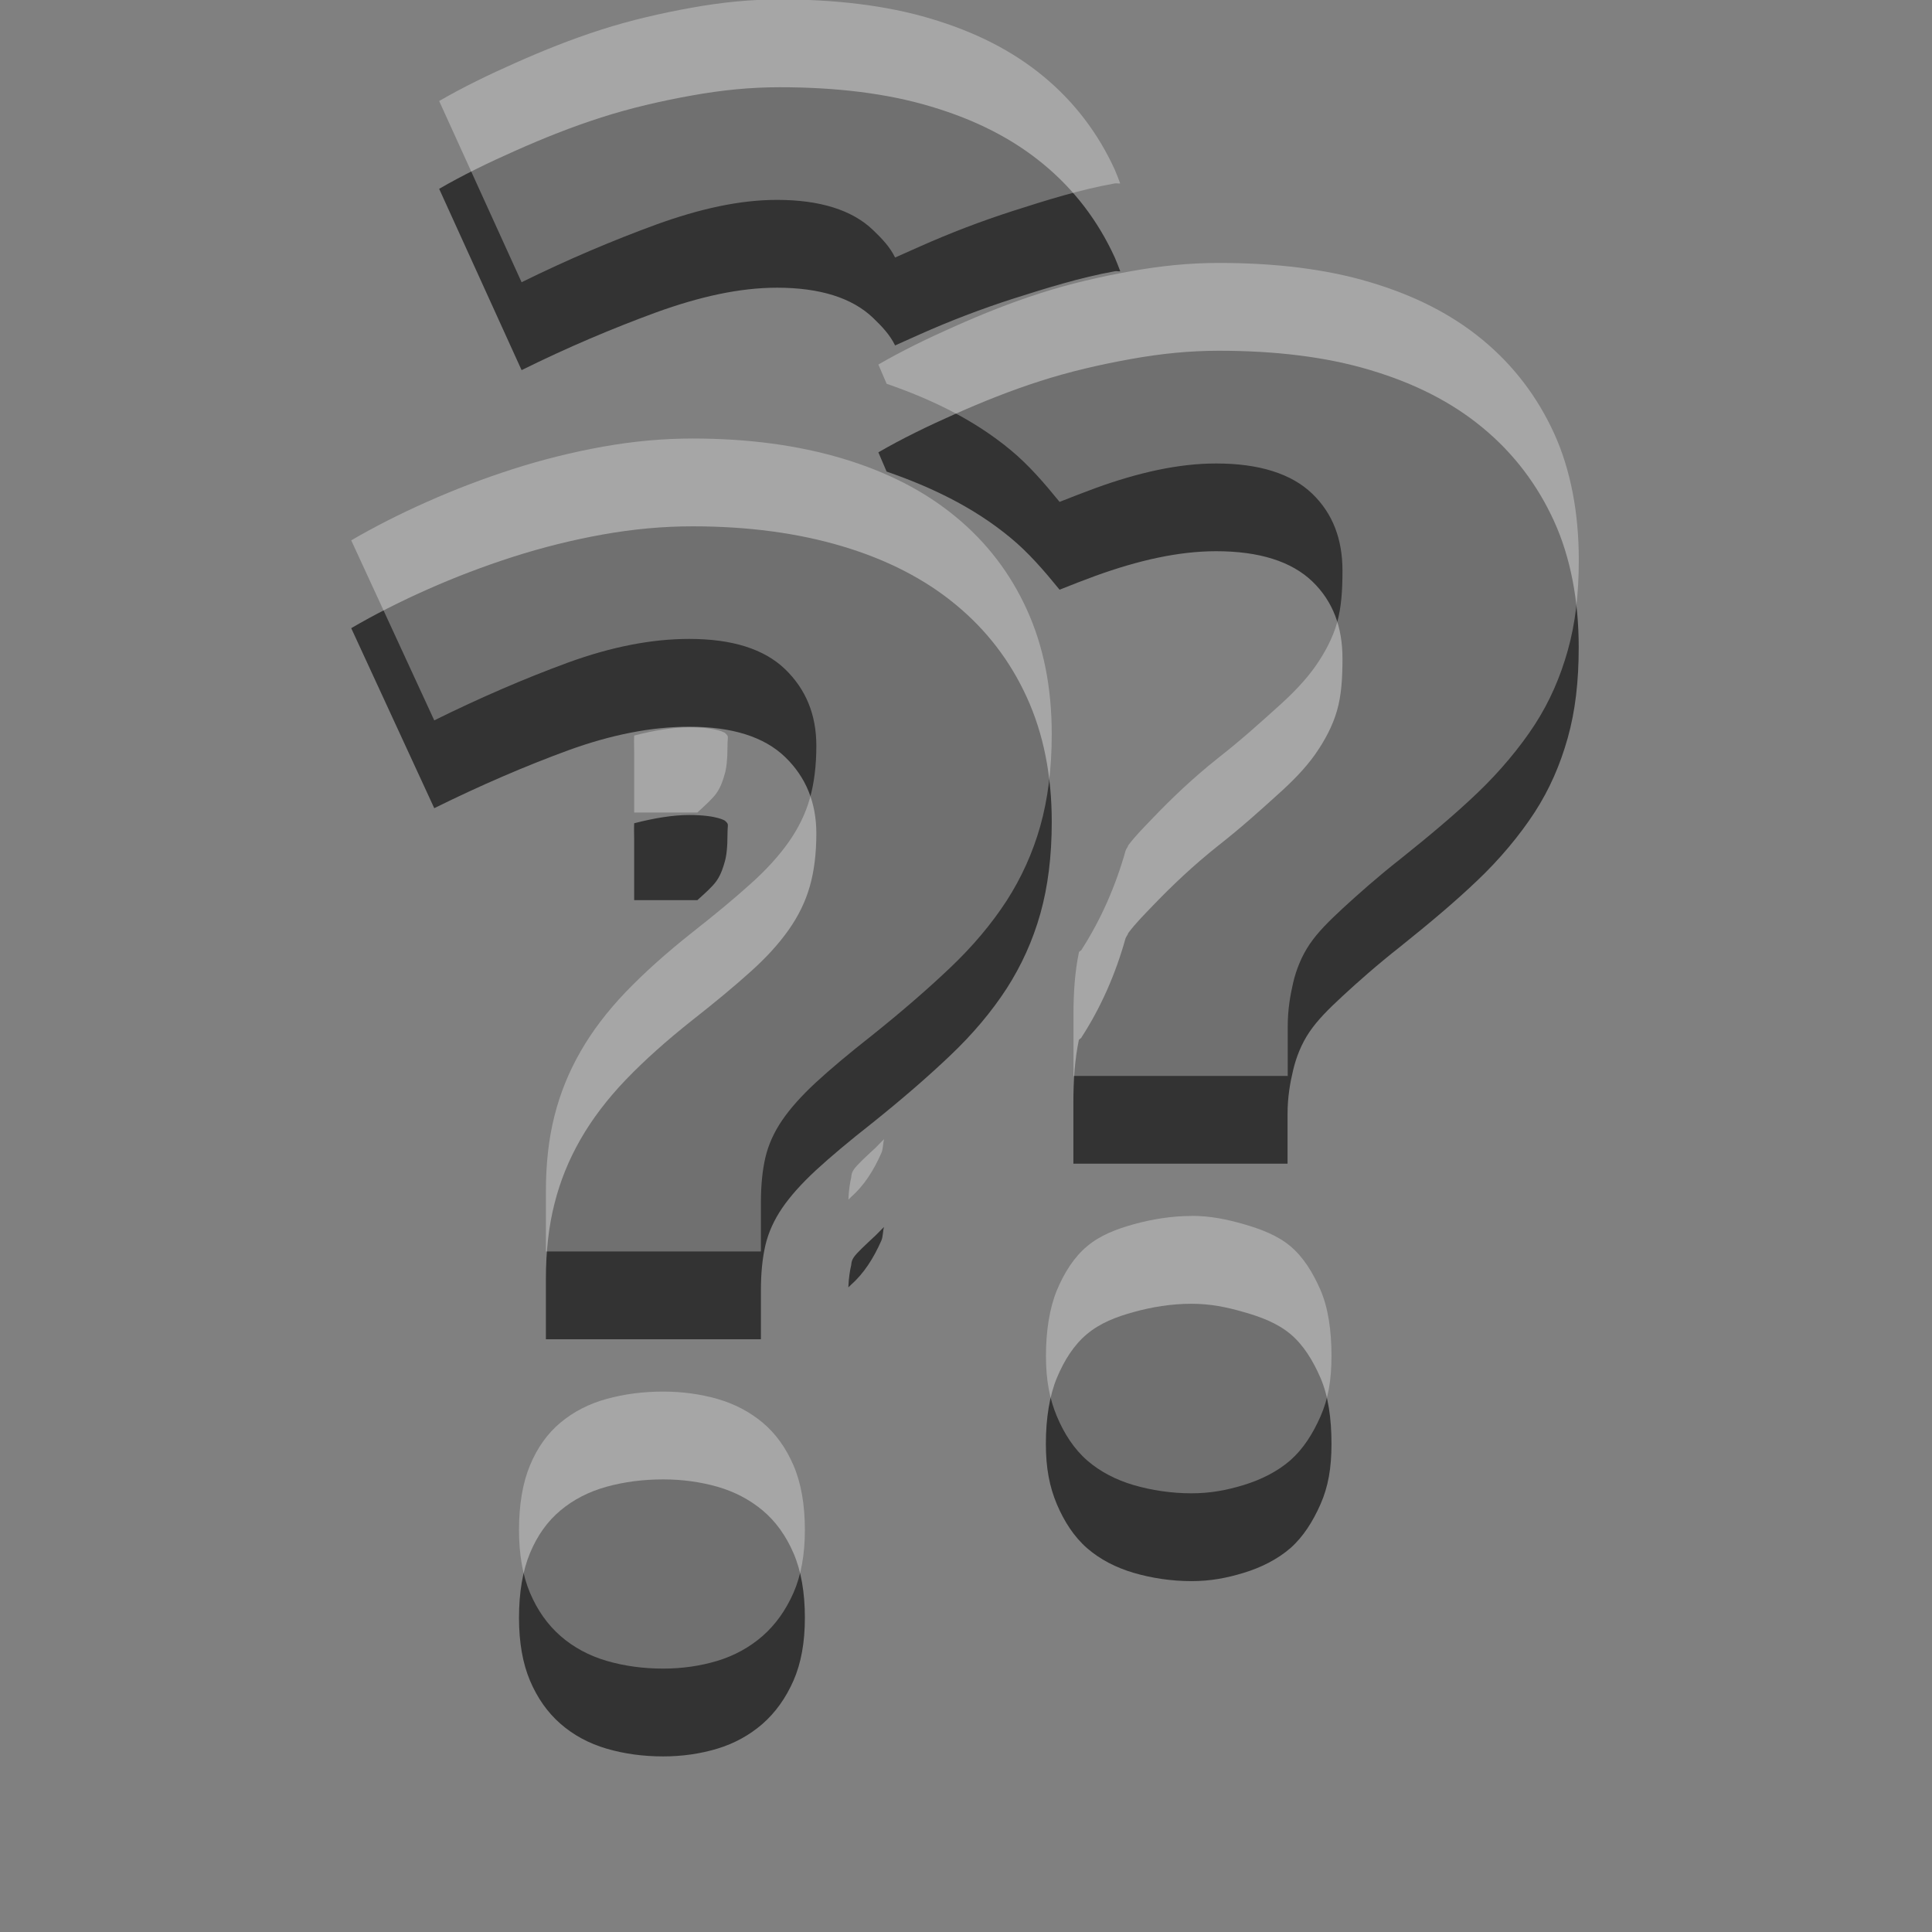 <?xml version="1.0" encoding="UTF-8" standalone="no"?>
<!-- Created with Inkscape (http://www.inkscape.org/) -->

<svg
   xmlns:dc="http://purl.org/dc/elements/1.1/"
   xmlns:cc="http://creativecommons.org/ns#"
   xmlns:rdf="http://www.w3.org/1999/02/22-rdf-syntax-ns#"
   xmlns:svg="http://www.w3.org/2000/svg"
   xmlns="http://www.w3.org/2000/svg"
   xmlns:sodipodi="http://sodipodi.sourceforge.net/DTD/sodipodi-0.dtd"
   xmlns:inkscape="http://www.inkscape.org/namespaces/inkscape"
   width="22"
   height="22"
   id="svg3495"
   version="1.1"
   inkscape:version="0.48.4 r9939"
   sodipodi:docname="help-contents.svg">
  <rect width="100%" height="100%" fill="#808080" stroke="none"/>
  <defs
     id="defs3497" />
  <sodipodi:namedview
     id="base"
     pagecolor="#ffffff"
     bordercolor="#666666"
     borderopacity="1.0"
     inkscape:pageopacity="0.0"
     inkscape:pageshadow="2"
     inkscape:zoom="8"
     inkscape:cx="21.324353"
     inkscape:cy="16.489025"
     inkscape:current-layer="layer1"
     showgrid="false"
     inkscape:grid-bbox="true"
     inkscape:document-units="px"
     inkscape:window-width="1364"
     inkscape:window-height="701"
     inkscape:window-x="0"
     inkscape:window-y="27"
     inkscape:window-maximized="1"
     inkscape:snap-bbox="true"
     inkscape:bbox-paths="true"
     inkscape:bbox-nodes="true"
     inkscape:snap-bbox-edge-midpoints="false">
    <inkscape:grid
       type="xygrid"
       id="grid3512"
       empspacing="4"
       visible="true"
       enabled="true"
       snapvisiblegridlinesonly="true"
       dotted="false" />
  </sodipodi:namedview>
  <g
     id="layer1"
     inkscape:label="Layer 1"
     inkscape:groupmode="layer"
     transform="translate(0,-26)">
    <g
       id="g3808">
      <g
         transform="matrix(0.673,0,0,-0.673,5.91,44.423)"
         id="g3911">
        <path
           inkscape:connector-curvature="0"
           id="path3913"
           style="fill:#333333;fill-opacity:1;fill-rule:nonzero;stroke:none"
           d="m 0,0 c 0,0.432 0.062,0.797 0.186,1.096 0.124,0.298 0.296,0.539 0.517,0.723 0.22,0.184 0.48,0.317 0.779,0.4 0.298,0.082 0.617,0.124 0.957,0.124 0.322,0 0.628,-0.042 0.917,-0.124 C 3.645,2.136 3.9,2.003 4.121,1.819 4.341,1.635 4.515,1.394 4.644,1.096 4.773,0.797 4.837,0.432 4.837,0 4.837,-0.414 4.773,-0.768 4.644,-1.062 4.515,-1.355 4.341,-1.6 4.121,-1.793 3.9,-1.985 3.645,-2.125 3.356,-2.213 3.067,-2.3 2.761,-2.344 2.439,-2.344 2.099,-2.344 1.78,-2.3 1.482,-2.213 1.183,-2.125 0.923,-1.985 0.703,-1.793 0.482,-1.6 0.31,-1.355 0.186,-1.062 0.062,-0.768 0,-0.414 0,0 m 0.455,4.714 0,1.019 c 0,0.469 0.048,0.894 0.145,1.275 0.096,0.382 0.243,0.744 0.441,1.089 0.197,0.344 0.452,0.68 0.764,1.006 0.313,0.326 0.69,0.664 1.131,1.013 0.386,0.303 0.712,0.574 0.978,0.814 0.267,0.238 0.482,0.475 0.648,0.71 0.165,0.234 0.285,0.479 0.358,0.736 0.074,0.258 0.111,0.557 0.111,0.896 0,0.524 -0.178,0.957 -0.531,1.296 -0.354,0.34 -0.894,0.51 -1.62,0.51 -0.633,0 -1.316,-0.133 -2.047,-0.399 C 0.104,14.412 -0.653,14.086 -1.434,13.7 l -1.405,3.046 c 0.394,0.23 0.824,0.448 1.288,0.654 0.465,0.207 0.947,0.391 1.447,0.552 0.501,0.16 1.009,0.287 1.523,0.379 0.515,0.092 1.02,0.138 1.517,0.138 0.937,0 1.782,-0.113 2.535,-0.338 0.754,-0.225 1.393,-0.553 1.916,-0.985 0.525,-0.432 0.926,-0.957 1.206,-1.572 0.281,-0.616 0.421,-1.318 0.421,-2.108 0,-0.579 -0.065,-1.096 -0.193,-1.551 C 8.693,11.46 8.501,11.037 8.25,10.647 7.996,10.256 7.679,9.879 7.298,9.517 6.917,9.154 6.473,8.77 5.968,8.366 5.582,8.063 5.267,7.798 5.023,7.573 4.78,7.348 4.589,7.134 4.452,6.933 4.314,6.73 4.22,6.521 4.169,6.305 4.119,6.09 4.093,5.835 4.093,5.541 l 0,-0.827 -3.638,0 z" />
      </g>
      <g
         id="g2987"
         transform="matrix(0.673,0,0,-0.673,11.91,42.423)">
        <path
           id="path2989"
           transform="matrix(1.487,0,0,-1.487,-17.705,24.416)"
           d="M 13.875 4 C 13.541 4 13.221 4.032 12.875 4.094 C 12.529 4.156 12.181 4.236 11.844 4.344 C 11.507 4.452 11.188 4.58 10.875 4.719 C 10.563 4.857 10.265 5.002 10 5.156 L 10.094 5.375 C 10.614 5.555 11.091 5.787 11.5 6.125 C 11.711 6.298 11.892 6.51 12.062 6.719 C 12.193 6.666 12.341 6.609 12.469 6.562 C 12.96 6.384 13.418 6.281 13.844 6.281 C 14.332 6.281 14.699 6.396 14.938 6.625 C 15.175 6.853 15.281 7.148 15.281 7.5 C 15.281 7.728 15.269 7.92 15.219 8.094 C 15.17 8.267 15.08 8.436 14.969 8.594 C 14.857 8.752 14.711 8.902 14.531 9.062 C 14.352 9.224 14.135 9.421 13.875 9.625 C 13.578 9.86 13.336 10.093 13.125 10.312 C 13.02 10.422 12.929 10.512 12.844 10.625 C 12.838 10.647 12.819 10.666 12.812 10.688 C 12.7 11.089 12.534 11.469 12.312 11.812 C 12.31 11.824 12.284 11.832 12.281 11.844 C 12.235 12.068 12.219 12.296 12.219 12.562 L 12.219 13.25 L 14.656 13.25 L 14.656 12.688 C 14.656 12.49 14.685 12.332 14.719 12.188 C 14.753 12.042 14.813 11.887 14.906 11.75 C 14.998 11.615 15.118 11.495 15.281 11.344 C 15.445 11.192 15.678 10.985 15.938 10.781 C 16.277 10.509 16.556 10.275 16.812 10.031 C 17.069 9.788 17.298 9.513 17.469 9.25 C 17.638 8.988 17.758 8.712 17.844 8.406 C 17.93 8.1 17.969 7.764 17.969 7.375 C 17.969 6.844 17.877 6.352 17.688 5.938 C 17.499 5.524 17.228 5.166 16.875 4.875 C 16.523 4.584 16.101 4.37 15.594 4.219 C 15.087 4.067 14.505 4 13.875 4 z M 13.562 14.844 C 13.334 14.844 13.107 14.882 12.906 14.938 C 12.705 14.993 12.523 15.064 12.375 15.188 C 12.226 15.311 12.115 15.487 12.031 15.688 C 11.948 15.889 11.906 16.147 11.906 16.438 C 11.906 16.716 11.948 16.927 12.031 17.125 C 12.115 17.322 12.226 17.495 12.375 17.625 C 12.523 17.754 12.705 17.847 12.906 17.906 C 13.107 17.965 13.334 18 13.562 18 C 13.779 18 13.962 17.965 14.156 17.906 C 14.351 17.847 14.539 17.754 14.688 17.625 C 14.835 17.495 14.944 17.322 15.031 17.125 C 15.118 16.927 15.156 16.716 15.156 16.438 C 15.156 16.147 15.118 15.889 15.031 15.688 C 14.944 15.487 14.835 15.311 14.688 15.188 C 14.539 15.064 14.351 14.993 14.156 14.938 C 13.962 14.882 13.779 14.844 13.562 14.844 z "
           style="fill:#333333;fill-opacity:1;fill-rule:nonzero;stroke:none" />
      </g>
      <g
         transform="matrix(0.673,0,0,-0.673,6.91,39.423)"
         id="g2991">
        <path
           id="path2993"
           transform="matrix(1.487,0,0,-1.487,-10.272,19.956)"
           d="M 8.875 1 C 8.541 1 8.221 1.032 7.875 1.094 C 7.529 1.156 7.181 1.236 6.844 1.344 C 6.507 1.452 6.188 1.58 5.875 1.719 C 5.563 1.857 5.265 2.002 5 2.156 L 5.938 4.219 C 6.463 3.959 6.978 3.742 7.469 3.562 C 7.96 3.384 8.418 3.281 8.844 3.281 C 9.332 3.281 9.699 3.396 9.938 3.625 C 10.039 3.722 10.129 3.817 10.188 3.938 C 10.282 3.895 10.371 3.856 10.469 3.812 C 10.815 3.658 11.162 3.525 11.531 3.406 C 11.909 3.286 12.297 3.164 12.688 3.094 C 12.708 3.09 12.729 3.097 12.75 3.094 C 12.731 3.044 12.709 2.986 12.688 2.938 C 12.499 2.524 12.228 2.166 11.875 1.875 C 11.523 1.584 11.101 1.37 10.594 1.219 C 10.087 1.067 9.505 1 8.875 1 z M 12.906 5.094 C 12.653 5.151 12.411 5.231 12.156 5.312 C 11.863 5.407 11.584 5.505 11.312 5.625 L 11.438 5.906 C 11.665 5.811 11.903 5.706 12.125 5.625 C 12.364 5.538 12.607 5.463 12.844 5.406 C 12.871 5.31 12.888 5.198 12.906 5.094 z M 8.406 7.031 C 8.313 7.12 8.207 7.227 8.125 7.312 C 8.671 7.356 9.213 7.511 9.625 7.906 C 9.82 8.093 9.984 8.313 10.094 8.562 C 10.157 8.494 10.196 8.423 10.281 8.344 C 10.298 8.328 10.326 8.297 10.344 8.281 L 10.031 7.625 L 9.969 7.469 C 9.784 7.361 9.571 7.265 9.312 7.188 C 9.05 7.109 8.74 7.061 8.406 7.031 z M 7.844 9.281 C 7.662 9.281 7.447 9.316 7.219 9.375 C 7.216 9.439 7.219 9.495 7.219 9.562 L 7.219 10.25 L 7.938 10.25 C 8.026 10.17 8.11 10.097 8.156 10.031 C 8.209 9.956 8.234 9.869 8.25 9.812 C 8.268 9.751 8.281 9.655 8.281 9.5 C 8.281 9.374 8.302 9.393 8.25 9.344 C 8.258 9.352 8.176 9.281 7.844 9.281 z M 9.094 11.938 C 8.917 12.09 8.721 12.233 8.5 12.406 C 8.232 12.618 8.016 12.821 7.844 13 C 7.683 13.168 7.556 13.317 7.469 13.469 C 7.38 13.624 7.323 13.77 7.281 13.938 L 7.281 13.969 C 7.262 14.045 7.261 14.155 7.25 14.25 L 7.719 14.25 C 7.731 14.155 7.728 14.062 7.75 13.969 L 7.75 13.938 C 7.814 13.665 7.909 13.413 8.062 13.188 C 8.212 12.968 8.39 12.782 8.594 12.594 L 8.625 12.594 C 8.817 12.417 9.038 12.216 9.312 12 C 9.259 11.981 9.211 11.953 9.156 11.938 C 9.136 11.932 9.114 11.943 9.094 11.938 z M 10.062 13.969 C 10.035 13.993 9.993 14.04 9.969 14.062 C 9.846 14.177 9.753 14.262 9.719 14.312 C 9.687 14.36 9.692 14.388 9.688 14.406 C 9.677 14.45 9.66 14.542 9.656 14.656 C 9.668 14.647 9.677 14.634 9.688 14.625 C 9.835 14.495 9.944 14.322 10.031 14.125 C 10.052 14.077 10.047 14.019 10.062 13.969 z "
           style="fill:#333333;fill-opacity:1;fill-rule:nonzero;stroke:none" />
      </g>
    </g>
    <g
       id="g3816"
       style="opacity:0.3;fill:#ffffff;fill-opacity:1"
       transform="translate(0,-1)">
      <g
         id="g3818"
         transform="matrix(0.673,0,0,-0.673,5.91,44.423)"
         style="fill:#ffffff;fill-opacity:1">
        <path
           d="m 0,0 c 0,0.432 0.062,0.797 0.186,1.096 0.124,0.298 0.296,0.539 0.517,0.723 0.22,0.184 0.48,0.317 0.779,0.4 0.298,0.082 0.617,0.124 0.957,0.124 0.322,0 0.628,-0.042 0.917,-0.124 C 3.645,2.136 3.9,2.003 4.121,1.819 4.341,1.635 4.515,1.394 4.644,1.096 4.773,0.797 4.837,0.432 4.837,0 4.837,-0.414 4.773,-0.768 4.644,-1.062 4.515,-1.355 4.341,-1.6 4.121,-1.793 3.9,-1.985 3.645,-2.125 3.356,-2.213 3.067,-2.3 2.761,-2.344 2.439,-2.344 2.099,-2.344 1.78,-2.3 1.482,-2.213 1.183,-2.125 0.923,-1.985 0.703,-1.793 0.482,-1.6 0.31,-1.355 0.186,-1.062 0.062,-0.768 0,-0.414 0,0 m 0.455,4.714 0,1.019 c 0,0.469 0.048,0.894 0.145,1.275 0.096,0.382 0.243,0.744 0.441,1.089 0.197,0.344 0.452,0.68 0.764,1.006 0.313,0.326 0.69,0.664 1.131,1.013 0.386,0.303 0.712,0.574 0.978,0.814 0.267,0.238 0.482,0.475 0.648,0.71 0.165,0.234 0.285,0.479 0.358,0.736 0.074,0.258 0.111,0.557 0.111,0.896 0,0.524 -0.178,0.957 -0.531,1.296 -0.354,0.34 -0.894,0.51 -1.62,0.51 -0.633,0 -1.316,-0.133 -2.047,-0.399 C 0.104,14.412 -0.653,14.086 -1.434,13.7 l -1.405,3.046 c 0.394,0.23 0.824,0.448 1.288,0.654 0.465,0.207 0.947,0.391 1.447,0.552 0.501,0.16 1.009,0.287 1.523,0.379 0.515,0.092 1.02,0.138 1.517,0.138 0.937,0 1.782,-0.113 2.535,-0.338 0.754,-0.225 1.393,-0.553 1.916,-0.985 0.525,-0.432 0.926,-0.957 1.206,-1.572 0.281,-0.616 0.421,-1.318 0.421,-2.108 0,-0.579 -0.065,-1.096 -0.193,-1.551 C 8.693,11.46 8.501,11.037 8.25,10.647 7.996,10.256 7.679,9.879 7.298,9.517 6.917,9.154 6.473,8.77 5.968,8.366 5.582,8.063 5.267,7.798 5.023,7.573 4.78,7.348 4.589,7.134 4.452,6.933 4.314,6.73 4.22,6.521 4.169,6.305 4.119,6.09 4.093,5.835 4.093,5.541 l 0,-0.827 -3.638,0 z"
           style="fill:#ffffff;fill-opacity:1;fill-rule:nonzero;stroke:none"
           id="path3820"
           inkscape:connector-curvature="0" />
      </g>
      <g
         transform="matrix(0.673,0,0,-0.673,11.91,42.423)"
         id="g3822"
         style="fill:#ffffff;fill-opacity:1">
        <path
           style="fill:#ffffff;fill-opacity:1;fill-rule:nonzero;stroke:none"
           d="m 13.875,4 c -0.334,0 -0.654,0.032 -1,0.094 -0.346,0.062 -0.694,0.142 -1.031,0.25 C 11.507,4.452 11.188,4.58 10.875,4.719 10.563,4.857 10.265,5.002 10,5.156 L 10.094,5.375 c 0.52,0.18 0.997,0.412 1.406,0.75 0.211,0.173 0.392,0.385 0.562,0.594 0.131,-0.052 0.278,-0.109 0.406,-0.156 0.492,-0.179 0.949,-0.281 1.375,-0.281 0.488,0 0.856,0.115 1.094,0.344 0.237,0.228 0.344,0.523 0.344,0.875 0,0.228 -0.013,0.42 -0.062,0.594 -0.049,0.173 -0.139,0.343 -0.25,0.5 -0.112,0.158 -0.258,0.309 -0.438,0.469 -0.179,0.161 -0.397,0.359 -0.656,0.562 -0.297,0.235 -0.539,0.468 -0.75,0.688 -0.105,0.11 -0.196,0.2 -0.281,0.312 -0.006,0.022 -0.025,0.041 -0.031,0.062 -0.113,0.401 -0.279,0.781 -0.5,1.125 -0.003,0.011 -0.029,0.02 -0.031,0.031 -0.046,0.224 -0.062,0.453 -0.062,0.719 l 0,0.688 2.438,0 0,-0.562 c 0,-0.198 0.029,-0.355 0.062,-0.5 0.034,-0.145 0.095,-0.301 0.188,-0.438 0.092,-0.135 0.212,-0.255 0.375,-0.406 0.164,-0.151 0.397,-0.359 0.656,-0.562 0.34,-0.272 0.619,-0.506 0.875,-0.75 0.256,-0.244 0.485,-0.518 0.656,-0.781 0.169,-0.262 0.289,-0.538 0.375,-0.844 0.086,-0.306 0.125,-0.642 0.125,-1.031 0,-0.531 -0.092,-1.023 -0.281,-1.438 C 17.499,5.524 17.228,5.166 16.875,4.875 16.523,4.584 16.101,4.37 15.594,4.219 15.087,4.067 14.505,4 13.875,4 z m -0.312,10.844 c -0.229,0 -0.456,0.039 -0.656,0.094 -0.201,0.056 -0.383,0.126 -0.531,0.25 -0.149,0.124 -0.26,0.3 -0.344,0.5 -0.083,0.201 -0.125,0.459 -0.125,0.75 0,0.278 0.042,0.49 0.125,0.688 0.083,0.197 0.195,0.37 0.344,0.5 0.148,0.129 0.33,0.222 0.531,0.281 C 13.107,17.965 13.334,18 13.562,18 c 0.217,0 0.399,-0.035 0.594,-0.094 0.194,-0.059 0.383,-0.152 0.531,-0.281 0.148,-0.13 0.257,-0.303 0.344,-0.5 0.087,-0.198 0.125,-0.409 0.125,-0.688 0,-0.291 -0.038,-0.549 -0.125,-0.75 -0.087,-0.2 -0.196,-0.376 -0.344,-0.5 -0.149,-0.124 -0.337,-0.194 -0.531,-0.25 -0.194,-0.055 -0.377,-0.094 -0.594,-0.094 z"
           transform="matrix(1.487,0,0,-1.487,-17.705,24.416)"
           id="path3824"
           inkscape:connector-curvature="0" />
      </g>
      <g
         id="g3826"
         transform="matrix(0.673,0,0,-0.673,6.91,39.423)"
         style="fill:#ffffff;fill-opacity:1">
        <path
           style="fill:#ffffff;fill-opacity:1;fill-rule:nonzero;stroke:none"
           d="m 8.875,1 c -0.334,0 -0.654,0.032 -1,0.094 -0.346,0.062 -0.694,0.142 -1.031,0.25 C 6.507,1.452 6.188,1.58 5.875,1.719 5.563,1.857 5.265,2.002 5,2.156 l 0.938,2.062 C 6.463,3.959 6.978,3.742 7.469,3.562 7.96,3.384 8.418,3.281 8.844,3.281 c 0.488,0 0.856,0.115 1.094,0.344 0.101,0.097 0.192,0.192 0.25,0.312 0.095,-0.043 0.184,-0.082 0.281,-0.125 0.346,-0.154 0.693,-0.287 1.062,-0.406 0.378,-0.121 0.766,-0.243 1.156,-0.312 0.021,-0.004 0.042,0.003 0.062,0 C 12.731,3.044 12.709,2.986 12.688,2.938 12.499,2.524 12.228,2.166 11.875,1.875 11.523,1.584 11.101,1.37 10.594,1.219 10.087,1.067 9.505,1 8.875,1 z m 4.031,4.094 c -0.253,0.057 -0.495,0.137 -0.75,0.219 -0.294,0.095 -0.573,0.193 -0.844,0.312 l 0.125,0.281 C 11.665,5.811 11.903,5.706 12.125,5.625 c 0.239,-0.087 0.482,-0.162 0.719,-0.219 0.027,-0.096 0.044,-0.208 0.062,-0.312 z m -4.5,1.938 C 8.313,7.12 8.207,7.227 8.125,7.312 c 0.546,0.044 1.088,0.198 1.5,0.594 0.195,0.187 0.359,0.406 0.469,0.656 0.064,-0.068 0.102,-0.14 0.188,-0.219 0.017,-0.015 0.045,-0.047 0.062,-0.062 L 10.031,7.625 9.969,7.469 C 9.784,7.361 9.571,7.265 9.312,7.188 9.05,7.109 8.74,7.061 8.406,7.031 z m -0.562,2.25 c -0.182,0 -0.396,0.035 -0.625,0.094 -0.003,0.064 0,0.12 0,0.188 l 0,0.688 0.719,0 C 8.026,10.17 8.11,10.097 8.156,10.031 8.209,9.956 8.234,9.869 8.25,9.812 8.268,9.751 8.281,9.655 8.281,9.5 8.281,9.374 8.302,9.393 8.25,9.344 c 0.008,0.008 -0.074,-0.062 -0.406,-0.062 z m 1.25,2.656 C 8.917,12.09 8.721,12.233 8.5,12.406 8.232,12.618 8.016,12.821 7.844,13 c -0.161,0.168 -0.288,0.317 -0.375,0.469 -0.089,0.155 -0.145,0.301 -0.188,0.469 l 0,0.031 C 7.262,14.045 7.261,14.155 7.25,14.25 l 0.469,0 C 7.731,14.155 7.728,14.062 7.75,13.969 l 0,-0.031 c 0.064,-0.272 0.159,-0.524 0.312,-0.75 0.15,-0.22 0.328,-0.405 0.531,-0.594 l 0.031,0 C 8.817,12.417 9.038,12.216 9.312,12 9.259,11.981 9.211,11.953 9.156,11.938 c -0.021,-0.006 -0.042,0.005 -0.062,0 z m 0.969,2.031 c -0.028,0.024 -0.069,0.071 -0.094,0.094 -0.123,0.114 -0.215,0.199 -0.25,0.25 -0.032,0.047 -0.027,0.075 -0.031,0.094 -0.01,0.044 -0.028,0.135 -0.031,0.25 0.011,-0.009 0.02,-0.022 0.031,-0.031 0.148,-0.13 0.257,-0.303 0.344,-0.5 0.021,-0.048 0.016,-0.106 0.031,-0.156 z"
           transform="matrix(1.487,0,0,-1.487,-10.272,19.956)"
           id="path3828"
           inkscape:connector-curvature="0" />
      </g>
    </g>
  </g>
</svg>
